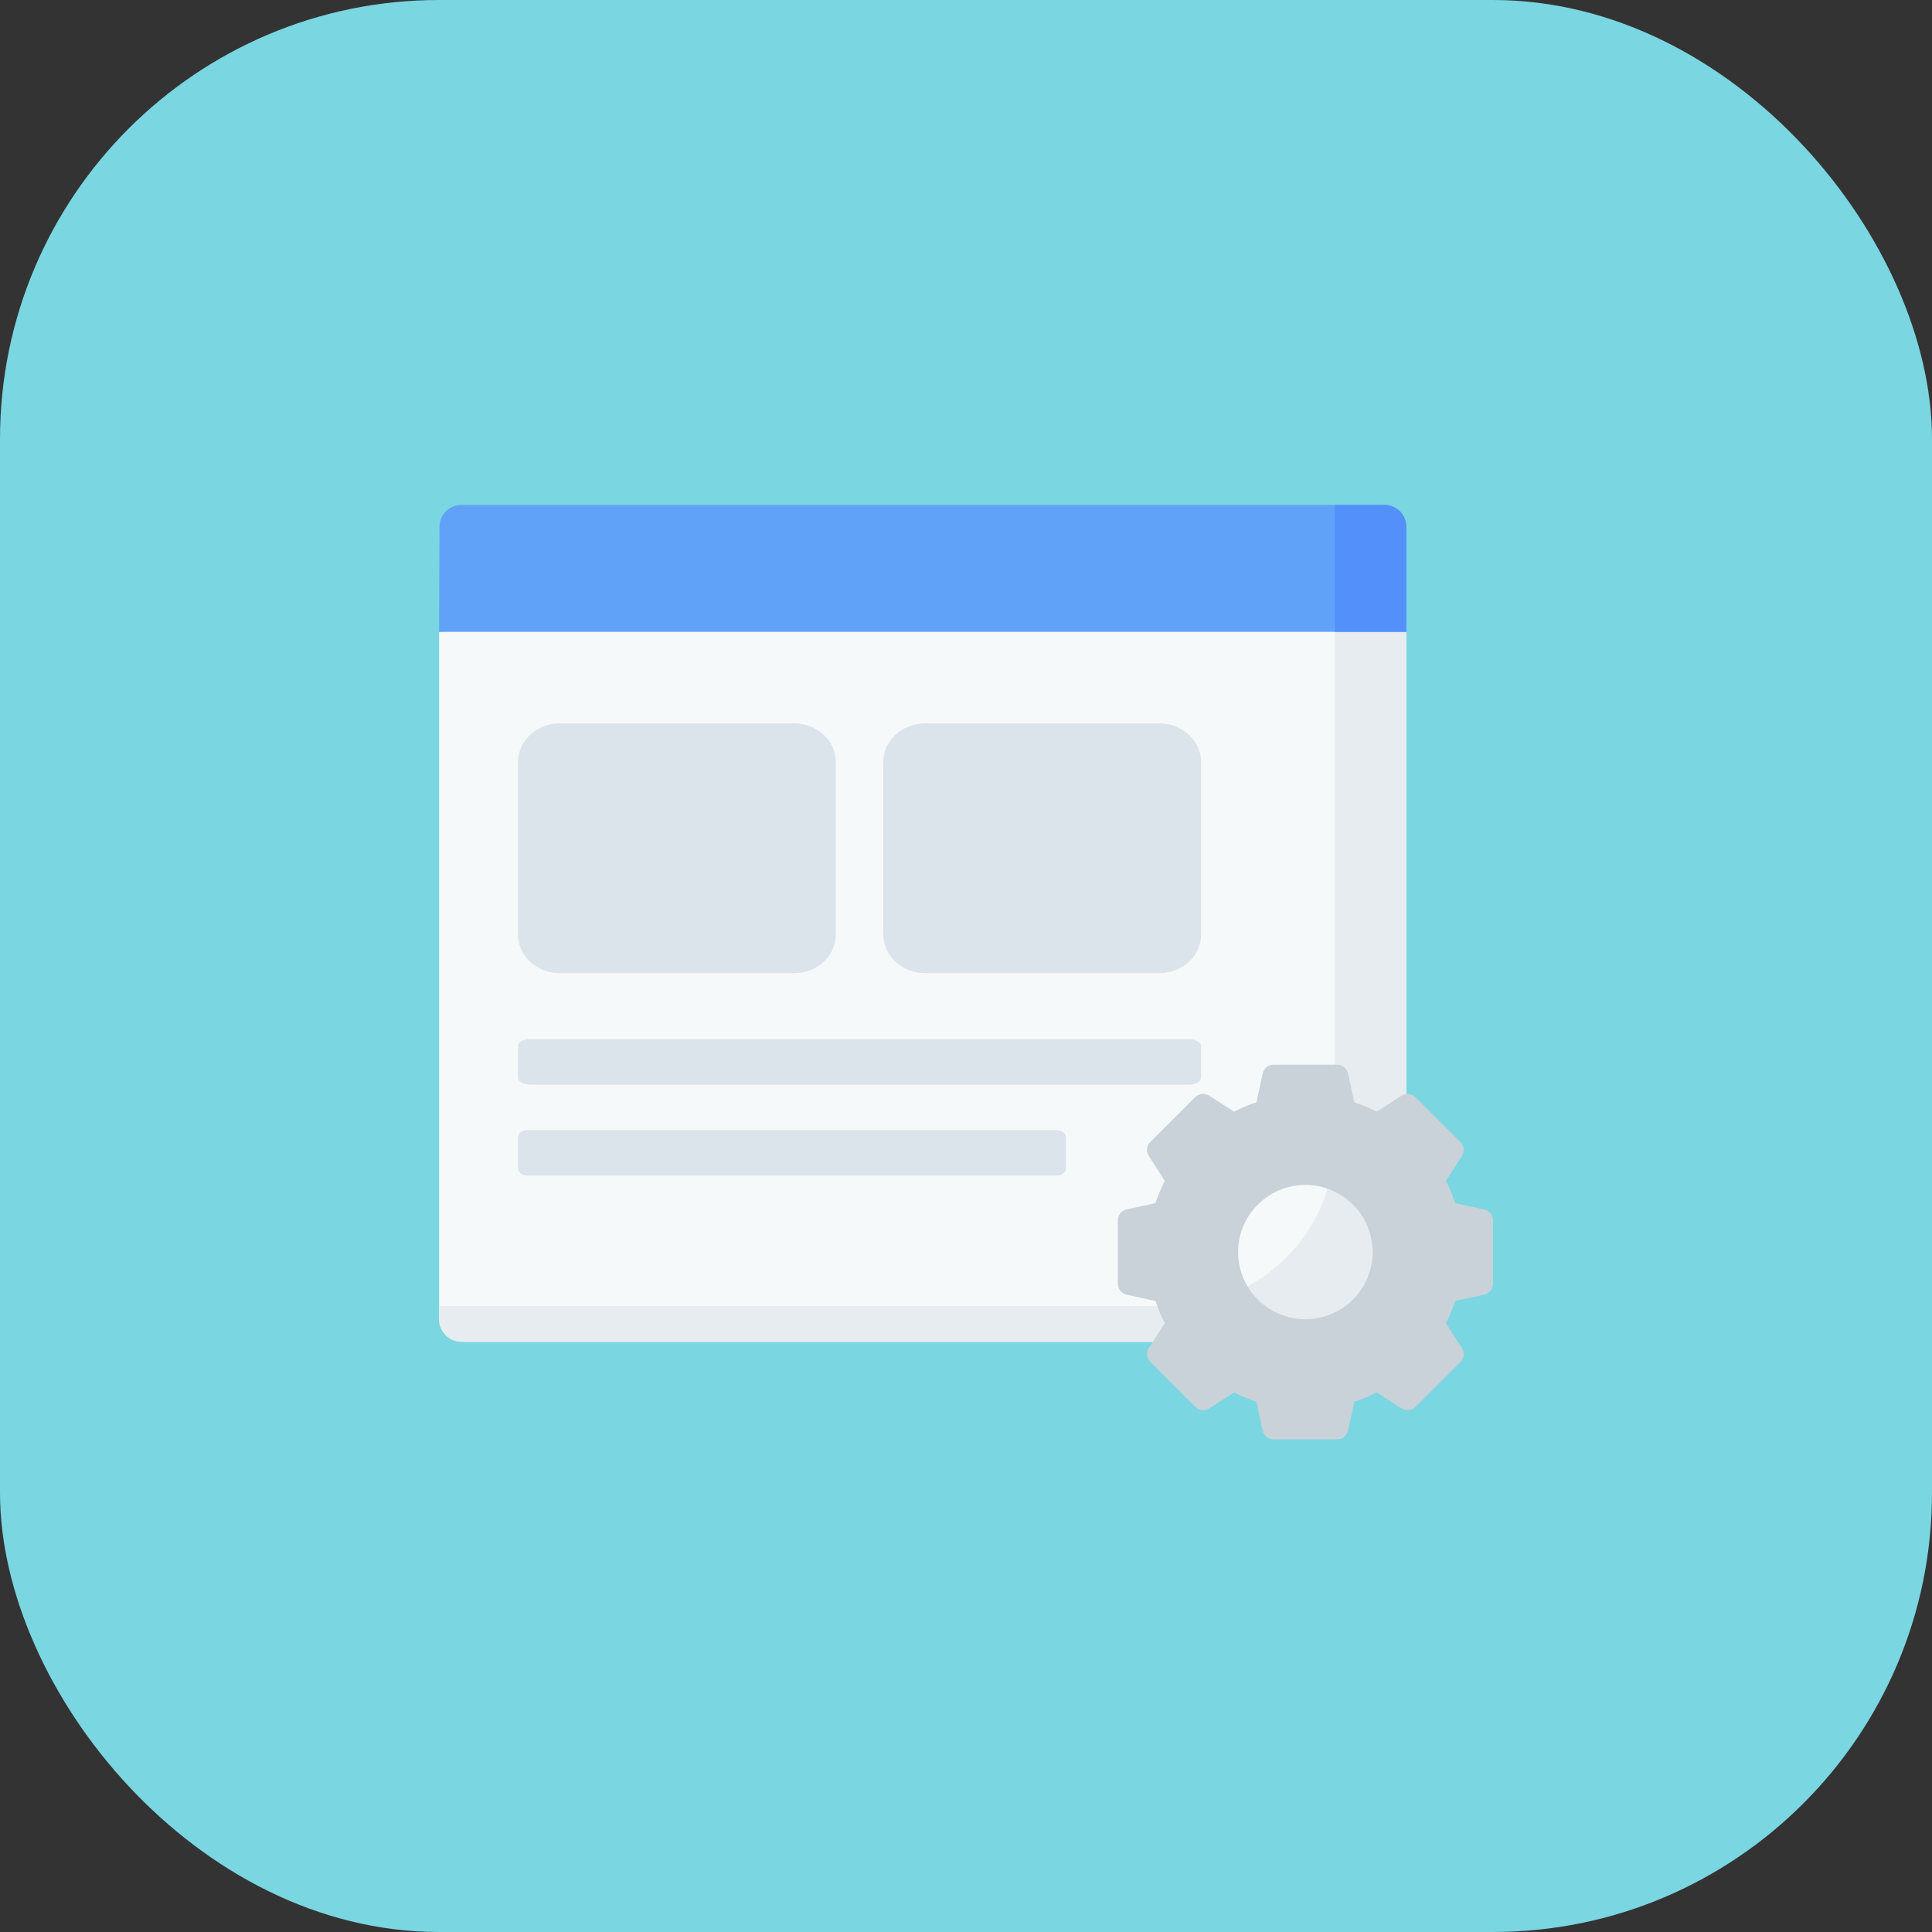 <svg width="88" height="88" viewBox="0 0 88 88" fill="none" xmlns="http://www.w3.org/2000/svg">
    <rect x="0" y="0" width="88" height="88" fill="#333333" stroke="none"/>
    <rect width="88" height="88" rx="20" fill="#7AD6E1"/>
    <g clip-path="url(#clip0_0_821)">
        <path d="M64.055 28.78L44.739 27.504L20 28.78V60.129C20 60.675 20.546 61.118 21.218 61.118H62.836C63.508 61.118 64.055 60.675 64.055 60.129V28.78Z" fill="#F6F9F9"/>
        <path d="M64.054 28.78L60.796 27.153V51.95C60.796 56.115 57.415 59.492 53.245 59.492H20.018V60.129C20.018 60.676 20.461 61.119 21.008 61.119H63.063C63.611 61.119 64.054 60.676 64.054 60.129V28.78Z" fill="#E7ECF1"/>
        <path d="M63.064 23H21.009C20.462 23 20.018 23.443 20.018 23.989L20 28.78H64.055V23.989C64.055 23.443 63.611 23 63.064 23Z" fill="#61A2F9"/>
        <path d="M63.064 23H60.797V28.78H64.055V23.989C64.055 23.443 63.611 23 63.064 23Z" fill="#5490F9"/>
        <path d="M23.596 49.084V47.653C23.596 47.477 23.834 47.334 24.127 47.334H54.176C54.469 47.334 54.707 47.477 54.707 47.653V49.084C54.707 49.261 54.469 49.404 54.176 49.404H24.127C23.834 49.404 23.596 49.261 23.596 49.084Z" fill="#DAE4EA"/>
        <path d="M23.596 53.224V51.793C23.596 51.616 23.786 51.473 24.022 51.473H48.125C48.36 51.473 48.551 51.616 48.551 51.793V53.224C48.551 53.4 48.36 53.544 48.125 53.544H24.022C23.787 53.544 23.596 53.401 23.596 53.224Z" fill="#DAE4EA"/>
        <path d="M23.596 42.572V34.705C23.596 33.735 24.451 32.948 25.507 32.948H36.158C37.214 32.948 38.07 33.735 38.07 34.705V42.572C38.07 43.543 37.215 44.329 36.158 44.329H25.507C24.452 44.329 23.596 43.543 23.596 42.572Z" fill="#DAE4EA"/>
        <path d="M40.234 42.572V34.705C40.234 33.735 41.09 32.948 42.146 32.948H52.797C53.853 32.948 54.709 33.735 54.709 34.705V42.572C54.709 43.543 53.853 44.329 52.797 44.329H42.146C41.09 44.329 40.234 43.543 40.234 42.572Z" fill="#DAE4EA"/>
        <path d="M67.598 55.087L66.285 54.801C66.171 54.453 66.03 54.111 65.862 53.784L66.59 52.655C66.719 52.453 66.691 52.188 66.521 52.018L64.475 49.975C64.305 49.805 64.04 49.777 63.838 49.906L62.707 50.633C62.379 50.466 62.038 50.325 61.688 50.21L61.403 48.899C61.352 48.664 61.145 48.497 60.904 48.497H58.012C57.771 48.497 57.563 48.664 57.513 48.899L57.227 50.21C56.878 50.324 56.537 50.465 56.209 50.633L55.078 49.906C54.876 49.777 54.611 49.805 54.441 49.975L52.395 52.018C52.225 52.188 52.197 52.453 52.326 52.655L53.054 53.784C52.887 54.112 52.745 54.453 52.631 54.801L51.318 55.087C51.083 55.138 50.916 55.345 50.916 55.585V58.474C50.916 58.714 51.084 58.921 51.318 58.972L52.631 59.257C52.745 59.606 52.886 59.947 53.054 60.275L52.326 61.404C52.197 61.606 52.225 61.87 52.395 62.04L54.441 64.084C54.611 64.253 54.876 64.282 55.078 64.152L56.209 63.426C56.537 63.593 56.878 63.734 57.227 63.848L57.513 65.16C57.563 65.394 57.771 65.562 58.012 65.562H60.904C61.145 65.562 61.352 65.394 61.403 65.16L61.688 63.848C62.038 63.735 62.379 63.593 62.707 63.426L63.838 64.152C64.04 64.282 64.305 64.253 64.475 64.084L66.521 62.04C66.691 61.87 66.719 61.606 66.59 61.404L65.862 60.275C66.029 59.946 66.171 59.606 66.285 59.257L67.598 58.972C67.833 58.921 68.001 58.714 68.001 58.474V55.585C68.001 55.346 67.833 55.138 67.598 55.087ZM62.522 57.03C62.522 58.716 61.148 60.089 59.458 60.089C57.77 60.089 56.395 58.717 56.395 57.03C56.395 55.342 57.769 53.97 59.458 53.97C61.147 53.971 62.522 55.343 62.522 57.03Z" fill="#C8D2D8"/>
    </g>
    <defs>
        <clipPath id="clip0_0_821">
            <rect width="48" height="42.562" fill="white" transform="translate(20 23)"/>
        </clipPath>
    </defs>
</svg>

